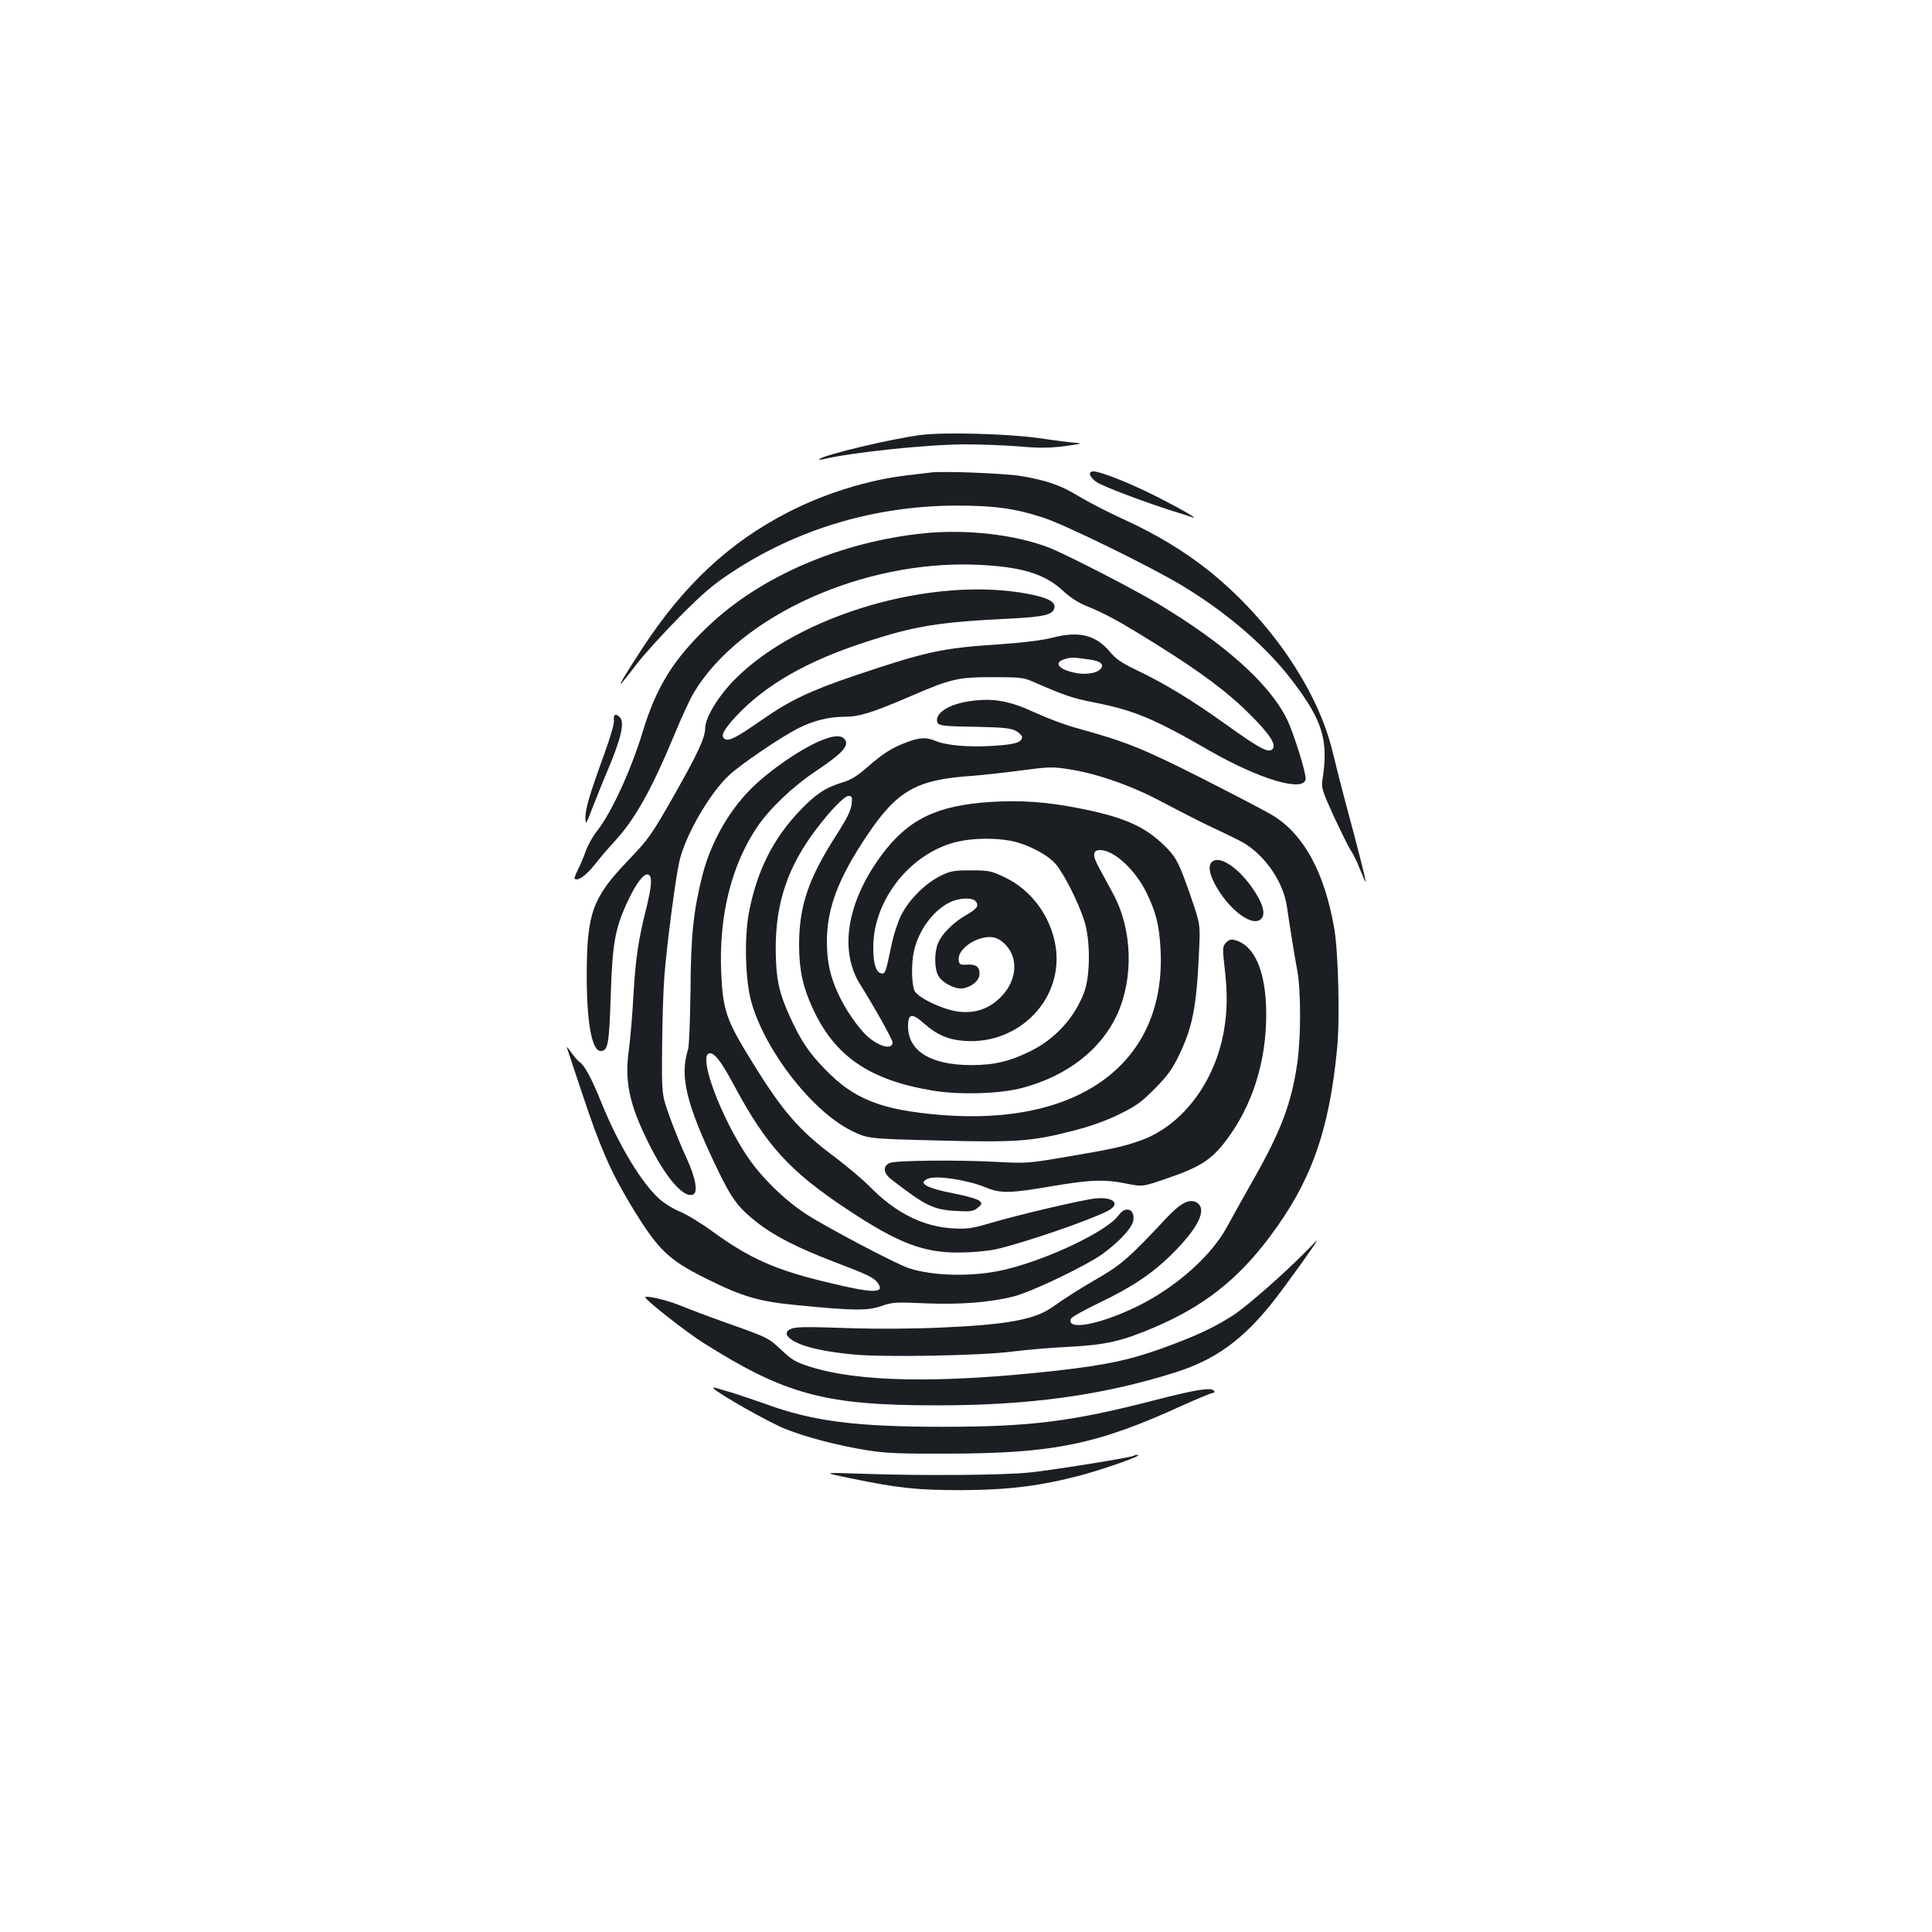 <?xml version="1.0" standalone="no"?>
<!DOCTYPE svg PUBLIC "-//W3C//DTD SVG 20010904//EN"
 "http://www.w3.org/TR/2001/REC-SVG-20010904/DTD/svg10.dtd">
<svg version="1.0" xmlns="http://www.w3.org/2000/svg"
 width="1000pt" height="1000pt" viewBox="0 0 1000 1000"
 preserveAspectRatio="xMidYMid meet">
<g transform="translate(0,1000) scale(0.1,-0.1)"
fill="#1b1f23" stroke="none">
<path d="M4770 7749 c-148 -18 -510 -104 -530 -126 -3 -3 6 -3 20 0 152 36
543 77 739 77 81 0 208 -5 280 -11 105 -9 153 -8 234 2 81 11 93 15 57 17 -25
1 -110 12 -190 24 -164 23 -487 32 -610 17z"/>
<path d="M4815 7554 c-16 -2 -73 -9 -125 -15 -196 -23 -422 -93 -610 -190
-305 -156 -542 -378 -755 -704 -85 -131 -118 -185 -112 -185 2 0 37 43 78 97
40 53 141 164 224 248 120 121 174 168 270 231 341 226 743 346 1165 347 196
0 302 -14 452 -63 109 -35 566 -259 720 -353 240 -146 441 -322 575 -501 152
-203 180 -301 147 -509 -5 -33 3 -59 61 -185 38 -81 77 -160 88 -176 11 -15
33 -60 48 -100 16 -39 28 -66 28 -61 1 11 -45 191 -107 420 -22 83 -51 198
-65 256 -77 320 -325 682 -639 934 -125 100 -271 189 -440 266 -81 37 -186 91
-232 119 -94 58 -167 83 -300 106 -87 14 -409 27 -471 18z"/>
<path d="M5642 7543 c2 -10 17 -27 35 -39 33 -22 247 -103 393 -149 47 -14 92
-29 100 -32 42 -15 -50 39 -174 102 -141 72 -299 135 -337 135 -14 0 -19 -6
-17 -17z"/>
<path d="M4785 7240 c-434 -44 -850 -223 -1121 -483 -178 -169 -267 -314 -336
-540 -60 -199 -162 -422 -237 -517 -22 -27 -49 -76 -60 -107 -11 -32 -30 -76
-41 -97 -11 -22 -18 -41 -16 -44 15 -15 59 16 102 70 27 35 75 91 107 125 105
115 189 265 308 551 37 90 82 188 101 218 239 398 876 685 1463 661 230 -10
350 -46 445 -133 37 -35 82 -64 122 -80 103 -42 172 -80 360 -197 237 -148
372 -249 489 -366 104 -104 137 -157 115 -179 -21 -21 -67 4 -243 130 -173
124 -316 211 -463 281 -73 35 -104 56 -133 91 -74 89 -160 111 -297 76 -58
-15 -151 -26 -290 -36 -282 -18 -371 -38 -730 -159 -237 -80 -341 -130 -485
-230 -126 -88 -167 -110 -189 -102 -31 12 -15 46 58 124 149 158 361 280 658
377 260 86 384 106 753 124 182 9 228 20 233 59 4 29 -37 50 -136 69 -494 94
-1186 -107 -1518 -442 -84 -84 -154 -198 -154 -253 -1 -51 -37 -128 -160 -346
-120 -210 -130 -225 -242 -342 -181 -190 -210 -269 -211 -583 -1 -249 26 -400
72 -400 38 0 44 35 52 285 9 275 22 350 90 494 43 92 83 143 105 134 21 -8 17
-61 -10 -171 -42 -166 -56 -261 -67 -447 -5 -99 -16 -229 -24 -288 -23 -165 2
-282 101 -482 90 -181 181 -287 231 -268 27 11 14 85 -33 188 -26 55 -65 152
-88 215 -41 115 -41 115 -39 355 1 132 6 301 12 375 13 164 57 501 77 590 29
132 155 351 256 446 60 57 270 199 359 244 78 40 159 60 239 60 78 0 142 20
347 108 207 89 240 97 423 97 146 0 159 -2 215 -27 156 -68 196 -82 309 -104
207 -41 310 -84 594 -248 259 -149 490 -218 500 -149 4 28 -63 243 -98 313
-91 182 -318 386 -661 592 -123 75 -471 254 -566 292 -170 68 -428 98 -648 76z
m862 -655 c52 -8 70 -26 48 -49 -23 -23 -81 -30 -138 -17 -82 19 -104 53 -44
70 31 10 48 9 134 -4z"/>
<path d="M5015 6370 c-96 -14 -165 -55 -165 -96 0 -31 10 -33 210 -36 134 -3
171 -7 198 -21 17 -10 32 -24 32 -31 0 -28 -33 -39 -143 -46 -125 -9 -246 1
-302 24 -50 21 -83 20 -152 -6 -76 -28 -123 -58 -205 -130 -51 -45 -83 -64
-128 -78 -88 -27 -137 -59 -221 -147 -136 -143 -219 -306 -261 -518 -27 -135
-21 -362 12 -475 73 -253 314 -561 516 -662 86 -42 86 -42 443 -51 408 -11
490 -5 701 49 90 23 170 51 240 85 90 44 117 63 187 134 66 67 90 99 127 176
69 145 89 245 102 529 7 145 7 145 -41 285 -62 180 -77 209 -140 270 -102 99
-210 146 -437 191 -172 34 -305 43 -463 33 -278 -18 -426 -91 -563 -276 -178
-242 -220 -493 -110 -668 74 -118 168 -286 168 -300 0 -40 -67 -24 -128 29
-46 40 -116 140 -151 217 -44 93 -61 171 -61 275 0 172 58 327 208 550 155
232 256 289 542 308 52 4 166 16 253 28 153 20 163 20 259 5 146 -24 323 -87
473 -168 72 -38 177 -92 235 -120 58 -27 130 -62 160 -77 124 -60 231 -207
251 -344 17 -117 39 -253 54 -333 19 -107 19 -350 -1 -482 -30 -206 -85 -350
-230 -605 -49 -86 -109 -194 -134 -240 -80 -147 -257 -305 -450 -403 -198 -99
-382 -136 -357 -71 4 9 68 45 143 81 172 82 277 152 378 252 138 136 186 234
131 268 -37 23 -84 0 -160 -82 -182 -195 -229 -237 -340 -302 -107 -62 -164
-98 -253 -160 -88 -61 -236 -88 -562 -102 -142 -7 -338 -8 -465 -4 -263 9
-301 8 -327 -6 -30 -16 -18 -42 33 -67 57 -28 153 -49 298 -63 155 -15 667 -6
826 16 66 8 197 20 290 24 189 10 272 29 441 101 253 108 429 246 593 464 217
288 311 551 352 981 15 152 6 499 -15 620 -50 286 -154 480 -311 580 -27 18
-192 104 -365 192 -321 162 -395 192 -669 268 -51 14 -141 48 -200 75 -138 64
-222 79 -346 60z m-607 -533 c-4 -32 -24 -73 -75 -153 -150 -233 -197 -372
-197 -579 1 -127 19 -212 70 -323 114 -249 293 -372 622 -427 139 -23 352 -17
467 15 230 62 404 198 487 378 87 191 79 442 -20 625 -22 40 -54 99 -72 133
-37 67 -36 94 5 94 72 0 184 -105 241 -224 49 -103 64 -164 71 -291 30 -581
-413 -915 -1137 -856 -310 26 -451 81 -602 239 -82 85 -119 141 -173 255 -63
136 -79 207 -80 367 0 239 63 426 212 621 73 97 144 169 165 169 18 0 20 -5
16 -43z m818 -188 c86 -15 195 -71 238 -121 42 -49 116 -194 148 -293 32 -99
32 -282 0 -370 -49 -131 -149 -242 -277 -305 -109 -54 -189 -73 -310 -73 -208
1 -325 73 -325 201 0 66 20 70 81 16 69 -61 127 -86 215 -92 285 -18 513 224
467 495 -27 154 -126 287 -262 352 -72 34 -82 36 -176 36 -91 0 -105 -3 -160
-30 -79 -40 -162 -124 -202 -205 -18 -37 -41 -110 -52 -167 -26 -125 -29 -135
-50 -131 -27 5 -41 50 -41 135 0 249 198 495 443 548 77 17 184 18 263 4z
m-176 -314 c19 -23 7 -40 -52 -73 -65 -38 -122 -95 -143 -144 -20 -50 -19
-132 2 -169 23 -39 93 -73 132 -64 46 10 81 42 81 75 0 37 -19 50 -66 47 -35
-2 -39 1 -42 24 -6 53 81 118 160 119 25 0 46 -8 69 -27 83 -70 78 -194 -11
-284 -59 -59 -128 -84 -211 -76 -79 7 -215 70 -235 108 -16 33 -18 143 -3 208
24 106 99 208 184 250 48 24 117 27 135 6z"/>
<path d="M3178 6272 c2 -17 -18 -85 -51 -177 -75 -206 -97 -280 -97 -329 1
-38 3 -35 39 59 22 55 53 134 71 175 74 174 95 261 68 288 -21 21 -35 14 -30
-16z"/>
<path d="M4259 6171 c-106 -41 -274 -156 -372 -254 -118 -118 -209 -281 -252
-450 -46 -185 -59 -305 -61 -595 -2 -150 -7 -288 -13 -305 -44 -138 -9 -282
149 -612 77 -160 108 -202 203 -278 90 -72 213 -135 401 -207 184 -70 210 -83
230 -112 38 -53 -26 -53 -259 4 -270 64 -404 124 -593 261 -61 45 -139 92
-171 105 -33 13 -82 43 -109 67 -92 83 -209 277 -298 495 -51 127 -87 194
-114 213 -9 6 -30 30 -45 52 -15 22 -25 31 -20 20 4 -11 40 -119 80 -240 91
-274 145 -397 248 -569 143 -236 193 -285 394 -385 187 -93 271 -118 473 -137
287 -28 358 -29 429 -5 59 21 75 22 230 15 183 -7 332 4 459 36 77 20 282 114
416 192 89 52 191 151 201 196 13 63 -38 84 -75 32 -58 -81 -357 -225 -582
-280 -163 -40 -377 -37 -507 7 -65 22 -428 213 -527 278 -114 74 -233 191
-306 299 -140 210 -255 521 -197 534 26 5 62 -41 128 -165 169 -315 290 -447
591 -646 259 -171 390 -222 575 -220 64 0 143 7 190 17 135 30 476 146 576
197 72 36 36 75 -60 66 -65 -6 -398 -84 -550 -129 -91 -27 -115 -30 -190 -26
-153 9 -295 80 -426 213 -38 39 -122 109 -185 157 -182 135 -268 234 -423 485
-138 222 -155 271 -164 468 -13 293 52 556 187 756 65 95 182 207 302 287 146
98 179 137 146 170 -17 17 -55 14 -109 -7z"/>
<path d="M6272 5538 c-18 -18 -14 -54 12 -106 73 -143 210 -243 249 -181 18
28 -3 86 -56 160 -76 106 -169 163 -205 127z"/>
<path d="M6345 5120 c-17 -19 -18 -27 -7 -123 16 -136 15 -227 -3 -332 -46
-264 -212 -486 -423 -565 -89 -33 -151 -47 -382 -86 -210 -36 -218 -36 -370
-28 -198 11 -518 8 -553 -5 -39 -15 -36 -53 6 -85 178 -138 219 -158 337 -164
75 -4 88 -2 110 16 23 19 24 22 10 36 -9 9 -63 25 -125 37 -151 29 -200 56
-139 79 45 17 204 -8 296 -46 76 -32 127 -31 341 6 200 34 276 37 391 13 81
-16 81 -16 216 31 162 56 221 94 294 190 138 181 211 411 210 661 -1 216 -60
354 -165 380 -18 4 -30 0 -44 -15z"/>
<path d="M6770 3533 c-112 -115 -310 -290 -386 -340 -99 -64 -189 -106 -361
-169 -176 -64 -301 -90 -558 -119 -605 -67 -1027 -59 -1279 23 -66 21 -90 35
-141 84 -70 65 -70 65 -291 143 -87 31 -195 72 -239 90 -64 26 -175 52 -175
40 0 -13 213 -181 301 -236 425 -268 630 -323 1204 -323 479 -1 863 52 1237
170 207 65 351 169 507 366 70 89 234 318 228 318 -1 0 -22 -21 -47 -47z"/>
<path d="M3695 2812 c27 -28 287 -175 367 -207 112 -45 278 -88 429 -112 92
-15 171 -18 414 -17 549 1 774 47 1219 251 76 34 145 63 153 63 8 0 11 5 8 10
-13 21 -93 8 -299 -45 -437 -113 -649 -140 -1106 -140 -448 0 -669 28 -912
116 -62 22 -142 49 -177 60 -34 10 -73 21 -85 25 -14 4 -18 3 -11 -4z"/>
<path d="M5868 2465 c-8 -8 -404 -72 -533 -86 -134 -15 -562 -18 -875 -7 -205
7 -205 7 -65 -22 255 -53 353 -63 580 -63 243 1 408 21 620 77 129 35 324 104
294 105 -9 1 -18 -1 -21 -4z"/>
</g>
</svg>
